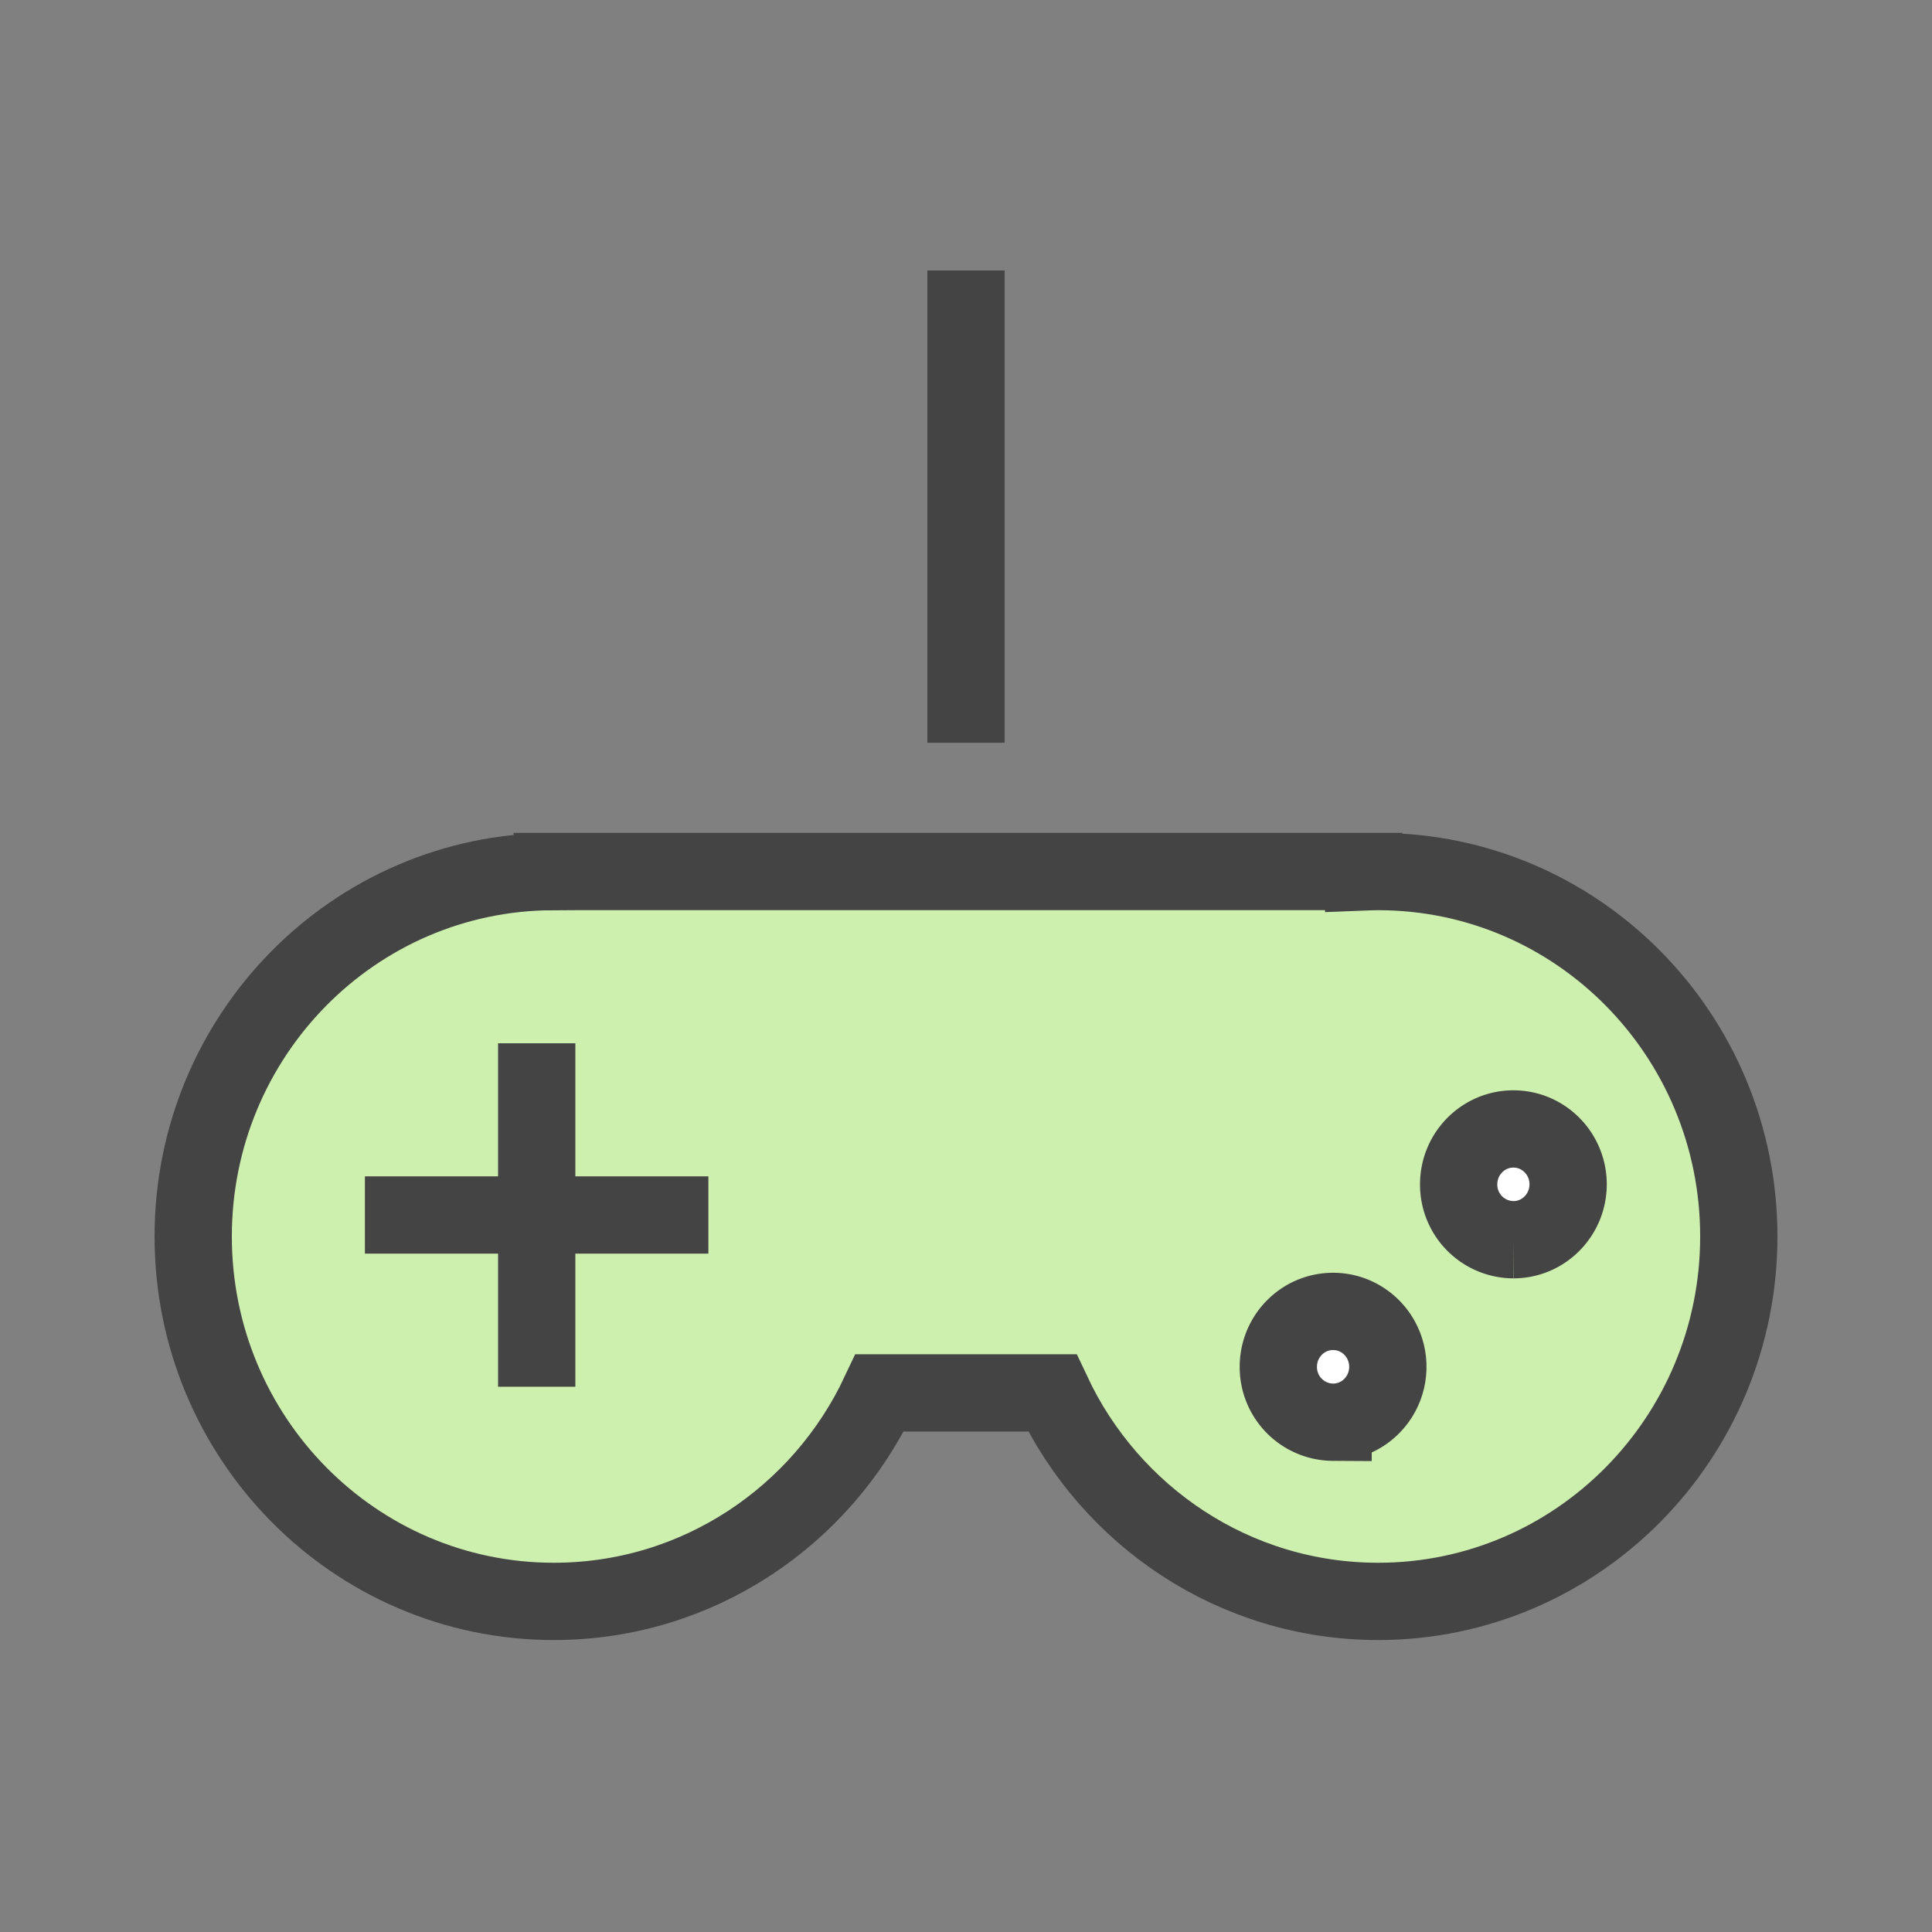 <svg xmlns="http://www.w3.org/2000/svg" width="50" height="50" viewBox="0 0 50 50">
    <rect x="0" y="0" width="50" height="50" fill="#808080" stroke="none"/>
    <g fill="none" fill-rule="evenodd" stroke="#444" stroke-width="2">
        <path d="M25 7v12.222"/>
        <path fill="#CEF0AF" d="M35.667 22.556c-.126 0-.25.004-.375.009v-.01h-21v.002C9.156 22.58 5 26.798 5 32c0 5.216 4.179 9.444 9.333 9.444 3.723 0 6.936-2.206 8.434-5.396h4.466c1.498 3.19 4.71 5.396 8.434 5.396C40.82 41.444 45 37.216 45 32c0-5.216-4.179-9.444-9.333-9.444z"/>
        <path fill="#FFF" d="M35.917 35.373c0 .792-.634 1.434-1.417 1.434a1.425 1.425 0 0 1-1.417-1.434c0-.792.634-1.434 1.417-1.434s1.417.642 1.417 1.434zM40.583 30.65c0 .792-.634 1.434-1.416 1.434a1.425 1.425 0 0 1-1.417-1.433c0-.792.634-1.434 1.417-1.434.782 0 1.416.642 1.416 1.434z"/>
        <path d="M18.333 31.444H9.444M13.89 27v8.889"/>
    </g>
</svg>
